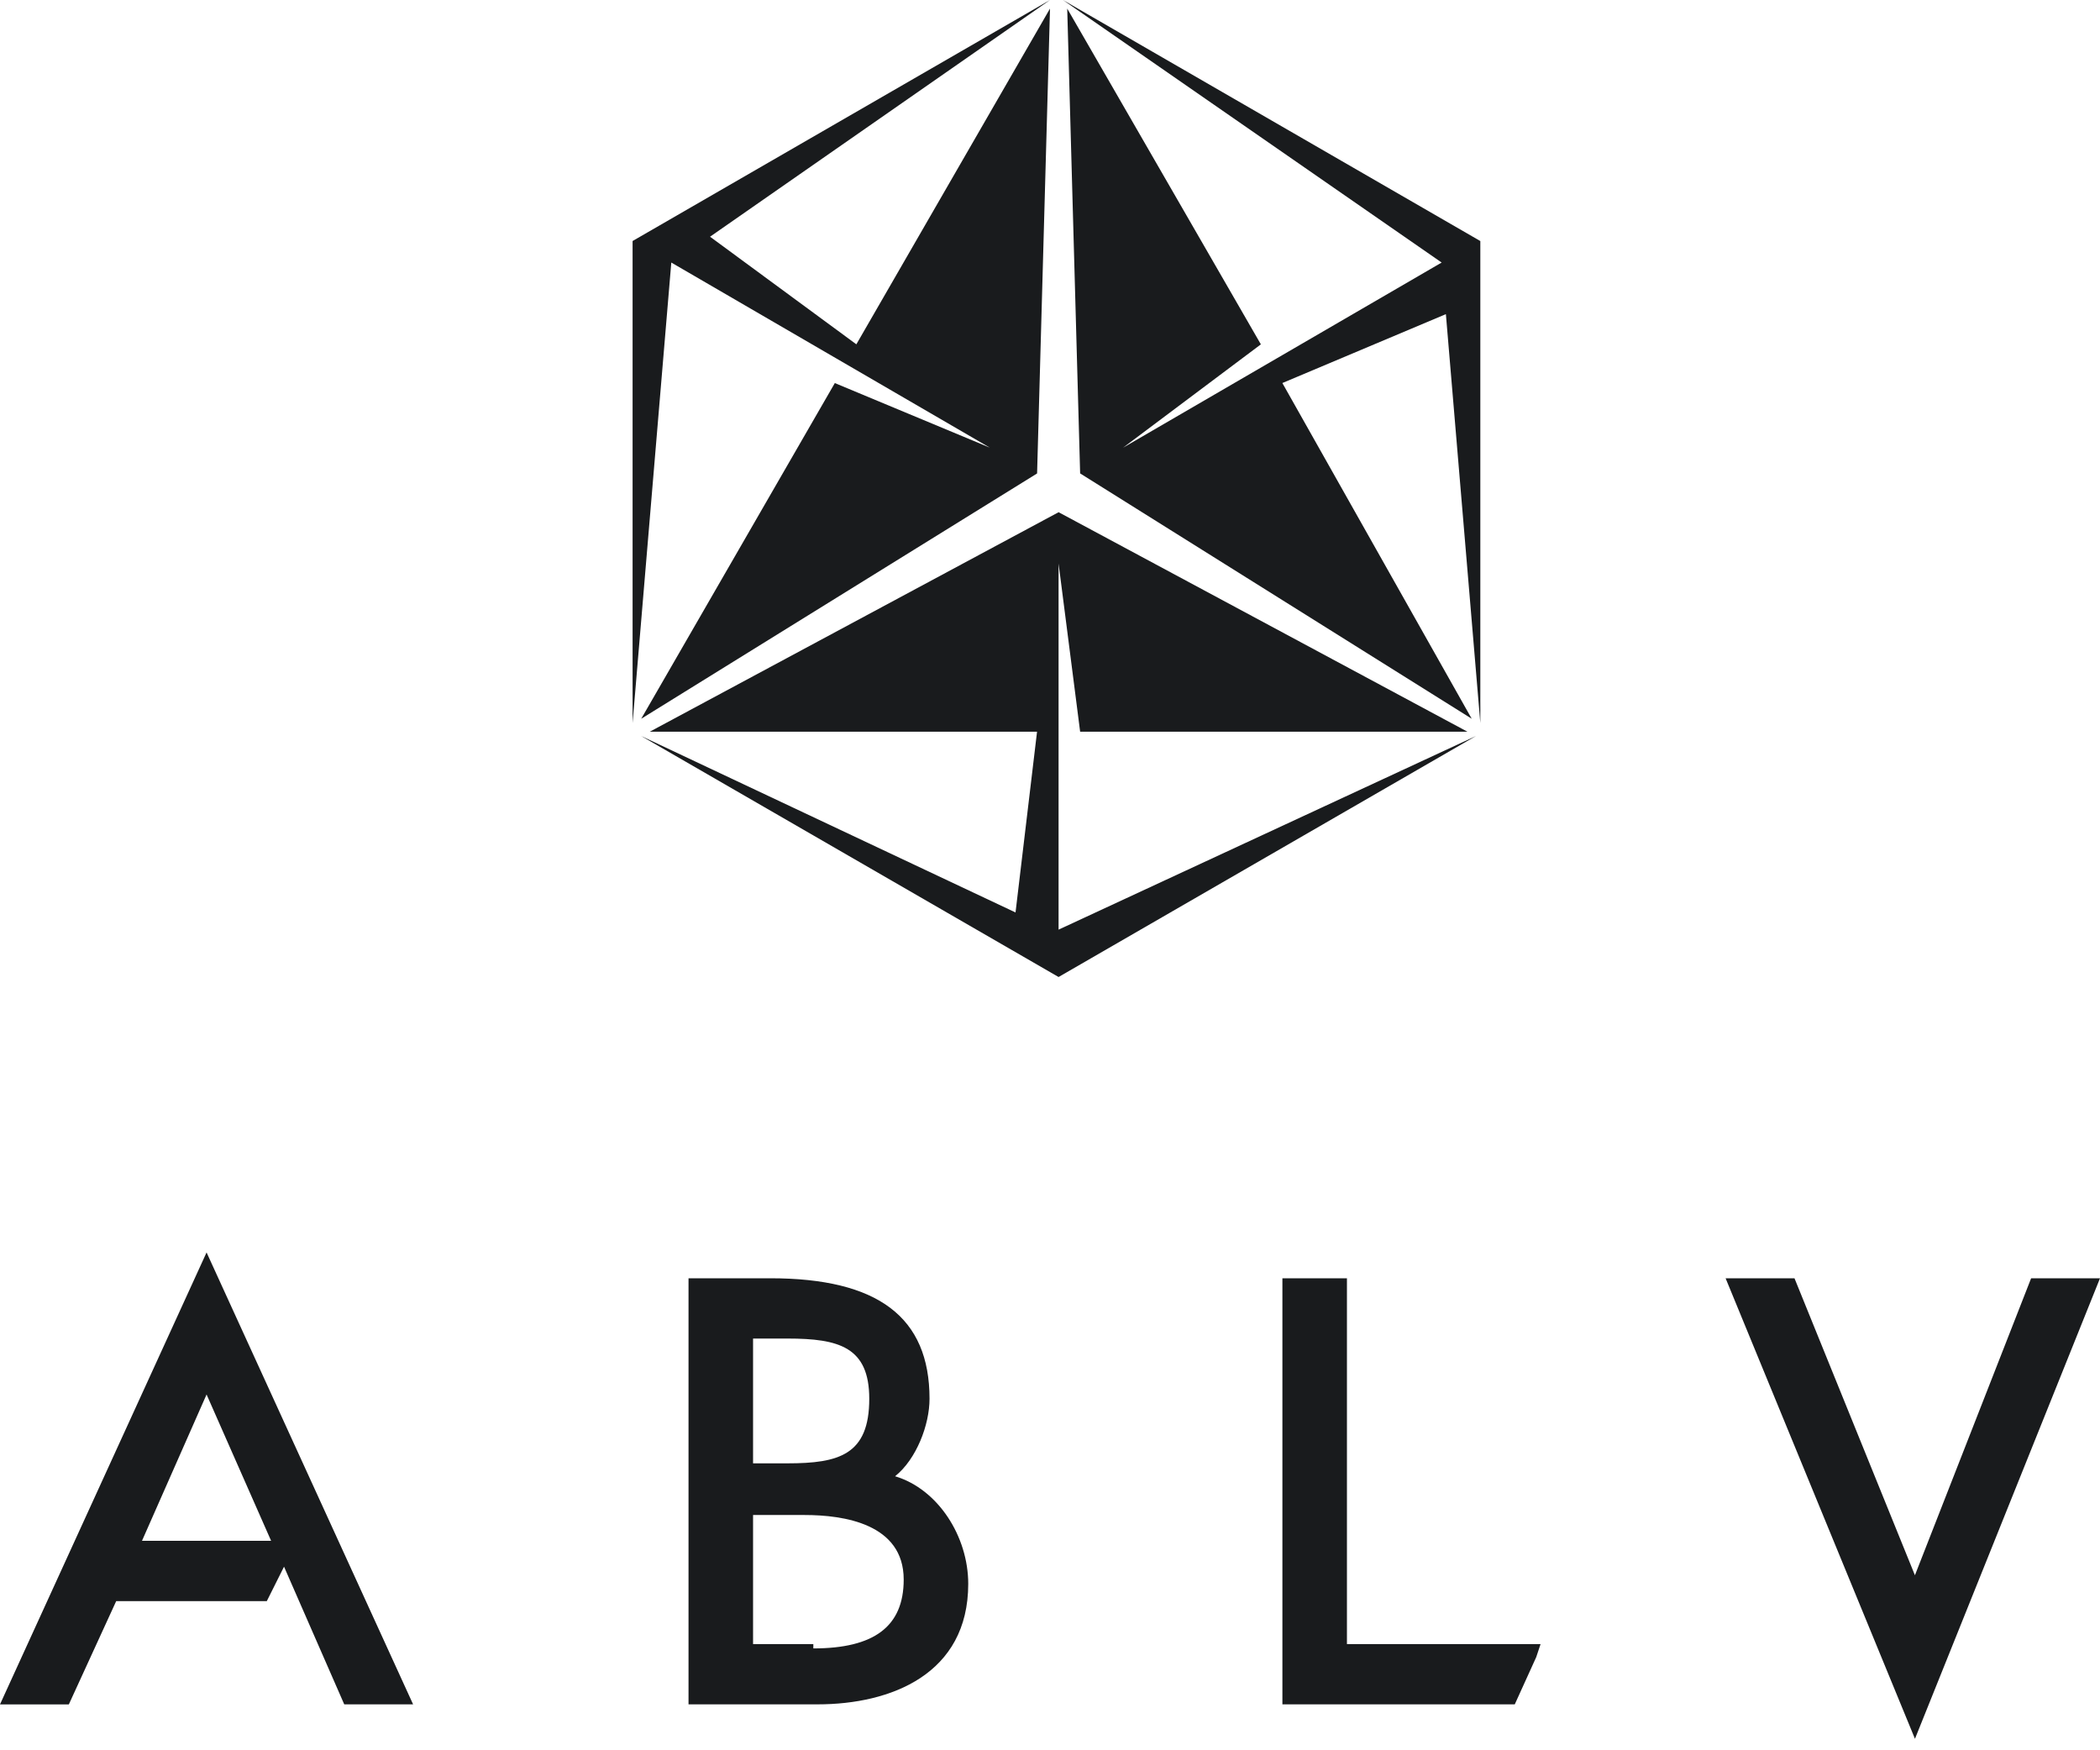 <svg width="60" height="50" fill="none" xmlns="http://www.w3.org/2000/svg"><path d="M19.672 48.688V36.516h2.336c3.074 0 4.55 1.107 4.55 3.443 0 .738-.37 1.721-.984 2.213 1.23.369 2.09 1.721 2.09 3.074 0 2.582-2.213 3.442-4.303 3.442h-3.689zm3.566-1.598c1.721 0 2.582-.615 2.582-1.967 0-1.598-1.722-1.844-2.828-1.844h-1.476v3.688h1.722v.123zm-.738-5.287c1.475 0 2.336-.246 2.336-1.844 0-1.475-.86-1.721-2.336-1.721h-.984v3.565h.984zM49.303 36.516h1.968L54.712 45l3.32-8.484H60l-5.287 13.156-5.41-13.156zM36.64 48.688V36.516h1.844v10.451h5.532l-.123.37-.614 1.351h-6.64zM9.836 48.688h1.967l-5.901-12.91L0 48.689h1.967l1.353-2.95h4.303l.492-.984 1.721 3.934zm-5.779-4.672l1.845-4.18 1.844 4.18H4.057zM30.246 16.107l.615 4.795h11.065l-11.68-6.27-11.68 6.27H29.63l-.615 5.164-10.696-5.041 11.926 6.885 11.926-6.885-11.926 5.532v-10.45zM32.09 12.787l3.935-2.95L30.492.245l.369 13.279 11.188 7.008-5.41-9.59 4.672-1.968.984 11.68V6.886L30.37 0l10.82 7.5-9.099 5.287zM28.279 12.787l-4.427-1.844-5.532 9.59 11.311-7.008L30 .245l-5.533 9.591-4.18-3.074L30 0 18.074 6.885v13.77L19.18 7.5l9.099 5.287z" fill="#191B1D"/></svg>
